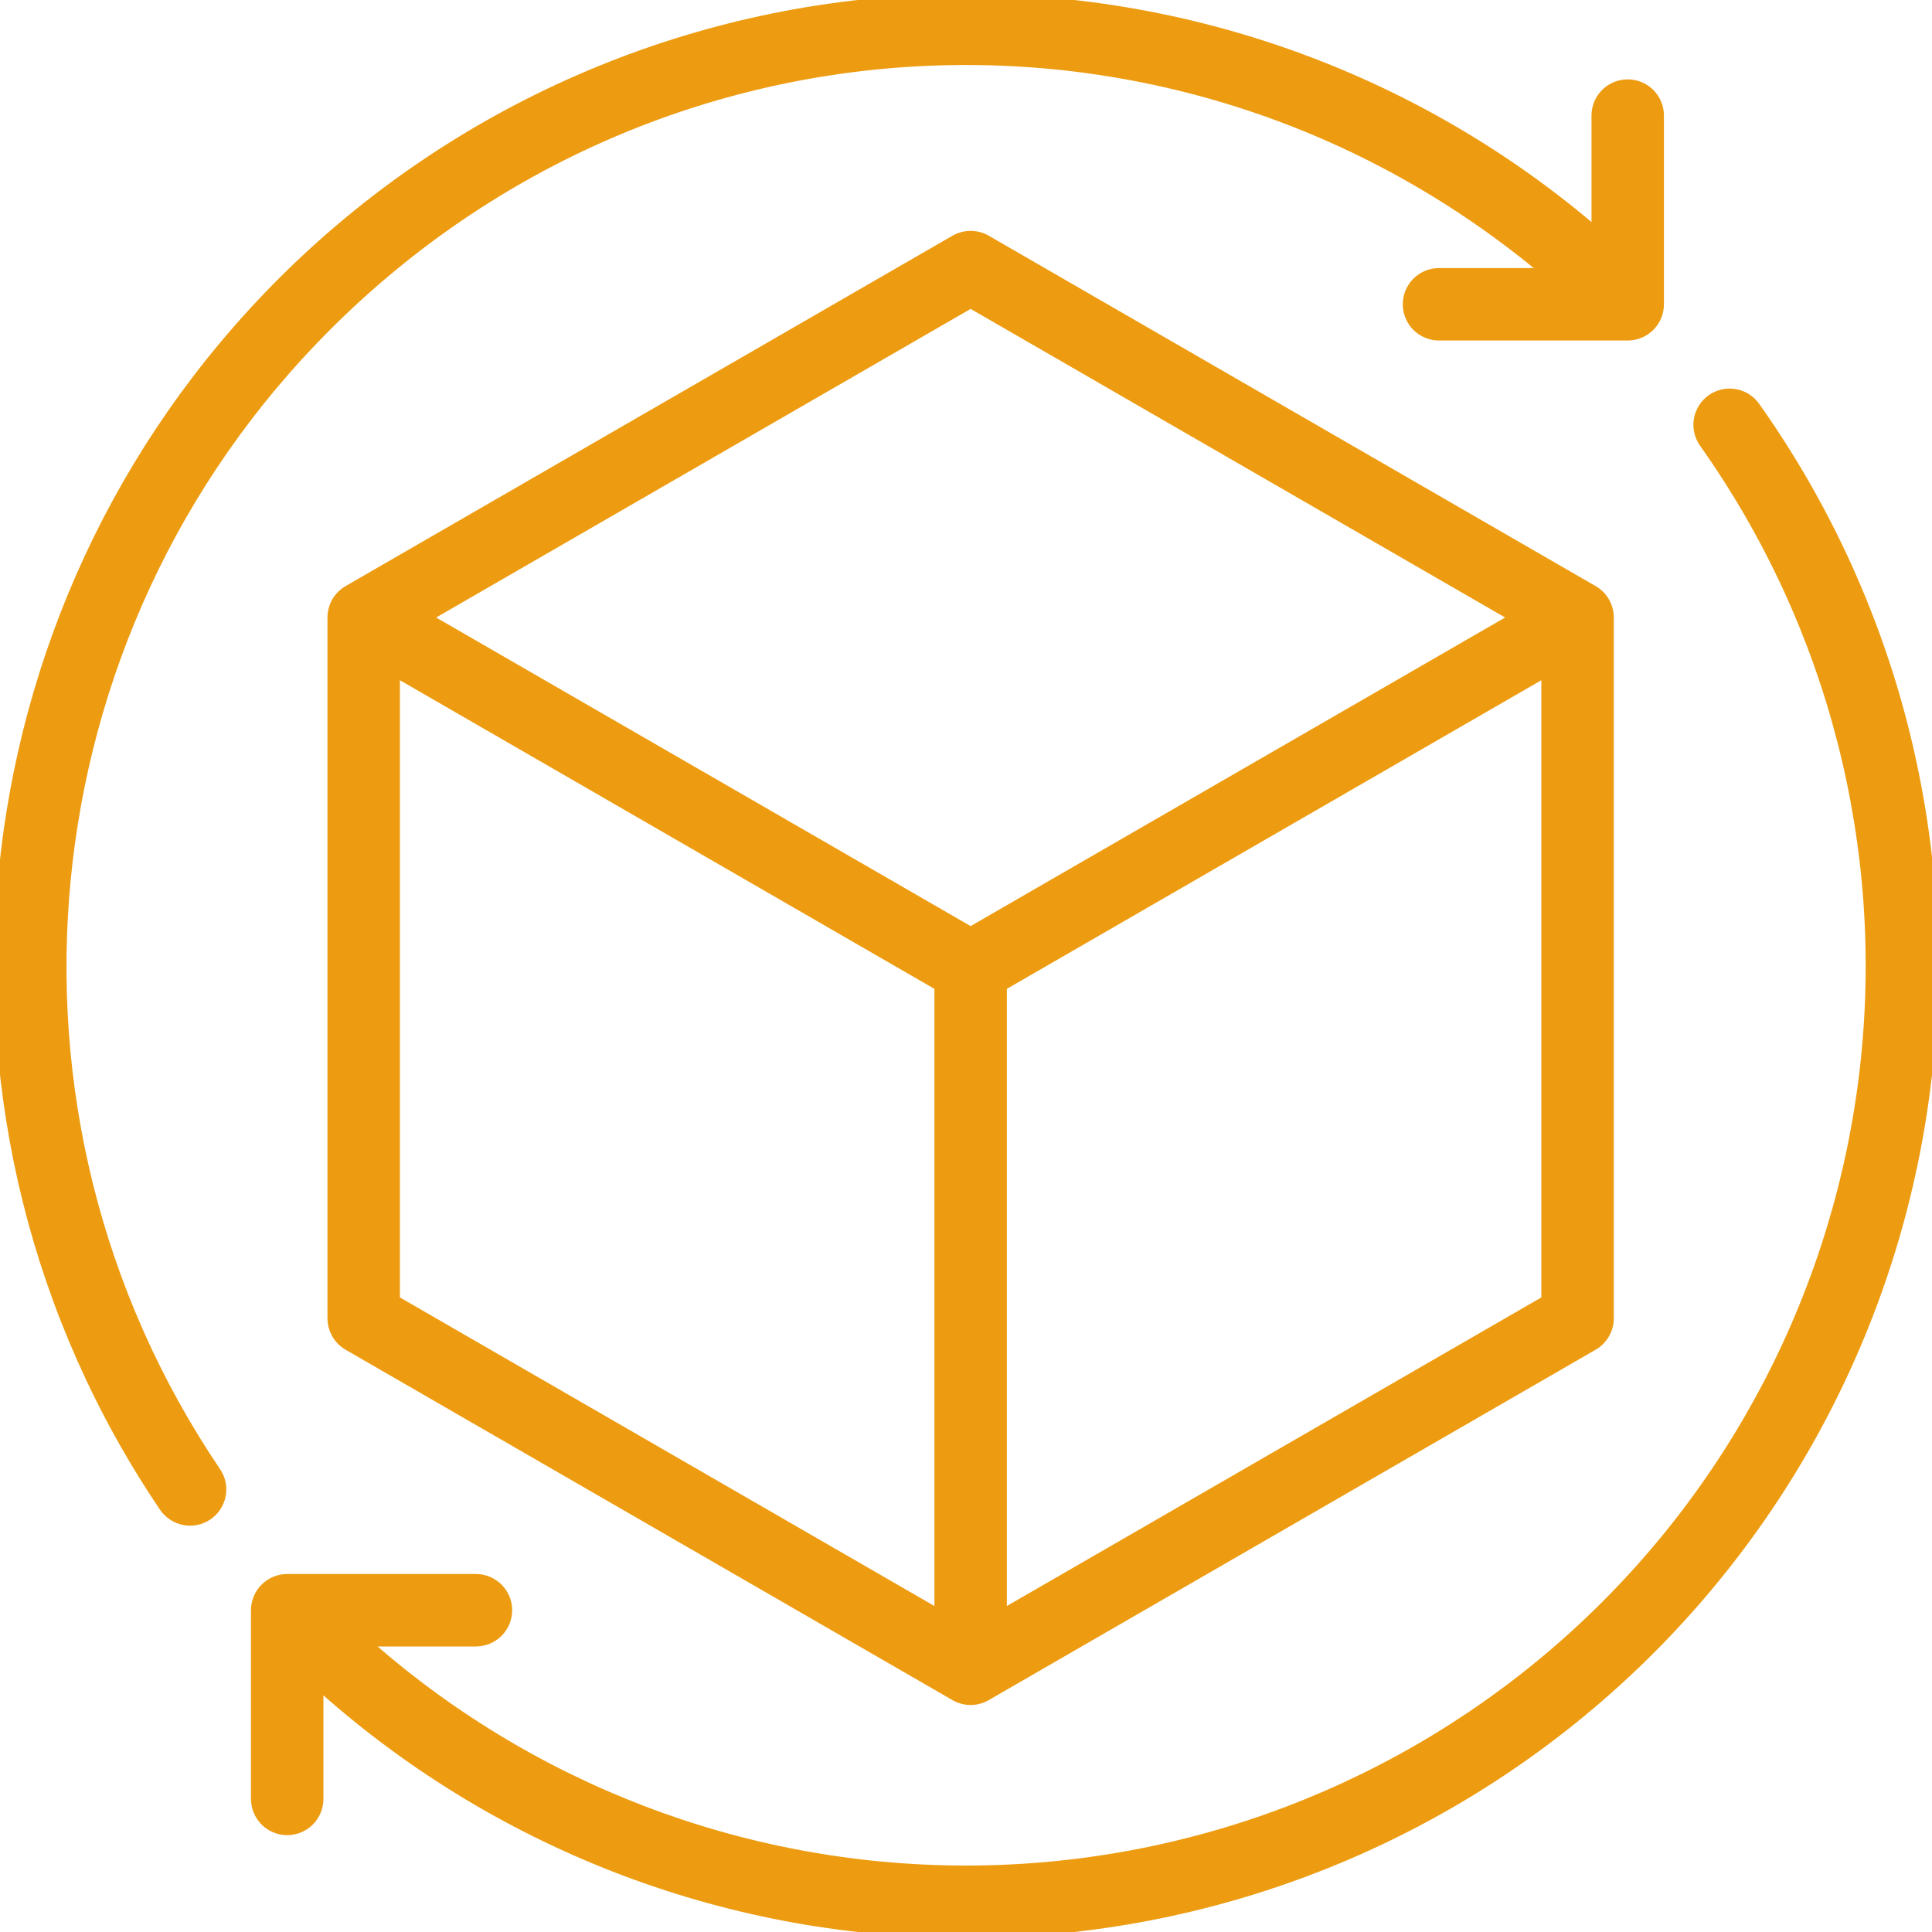 <svg width="40" height="40" viewBox="0 0 40 40" fill="none" xmlns="http://www.w3.org/2000/svg">
<g clip-path="url(#clip0_887_4997)">
<path d="M19.783 35.091C19.878 35.146 19.986 35.175 20.096 35.175C20.206 35.175 20.313 35.146 20.408 35.091L32.974 27.836C33.069 27.781 33.148 27.702 33.203 27.607C33.258 27.512 33.287 27.404 33.287 27.295V12.785C33.287 12.675 33.258 12.567 33.203 12.472C33.148 12.377 33.07 12.298 32.974 12.243L20.408 4.988C20.313 4.934 20.206 4.905 20.096 4.905C19.986 4.905 19.878 4.934 19.783 4.988L7.217 12.243C7.122 12.298 7.043 12.377 6.988 12.472C6.934 12.567 6.905 12.675 6.905 12.785V27.295C6.905 27.404 6.934 27.512 6.989 27.607C7.043 27.702 7.122 27.781 7.217 27.836L19.783 35.091ZM8.155 13.867L19.471 20.401V33.467L8.155 26.934V13.867ZM20.721 33.467V20.401L32.037 13.867V26.934L20.721 33.467ZM20.096 6.251L31.412 12.785L20.096 19.318L8.78 12.785L20.096 6.251ZM3.417 31.188C-1.933 23.275 -0.907 12.623 5.858 5.858C9.43 2.285 14.223 0.197 19.272 0.013C24.321 -0.171 29.252 1.563 33.075 4.867V2.393C33.075 2.227 33.141 2.068 33.258 1.951C33.375 1.834 33.534 1.768 33.7 1.768C33.866 1.768 34.025 1.834 34.142 1.951C34.259 2.068 34.325 2.227 34.325 2.393V6.3C34.325 6.466 34.259 6.625 34.142 6.742C34.025 6.859 33.866 6.925 33.7 6.925H29.793C29.627 6.925 29.468 6.859 29.351 6.742C29.234 6.625 29.168 6.466 29.168 6.3C29.168 6.134 29.234 5.975 29.351 5.858C29.468 5.741 29.627 5.675 29.793 5.675H32.099C24.675 -0.622 13.704 -0.221 6.742 6.742C0.4 13.084 -0.562 23.07 4.453 30.488C4.499 30.555 4.531 30.632 4.548 30.712C4.564 30.793 4.565 30.876 4.549 30.956C4.533 31.037 4.502 31.113 4.457 31.182C4.412 31.25 4.353 31.309 4.285 31.355C4.217 31.401 4.141 31.433 4.061 31.45C3.98 31.466 3.897 31.467 3.817 31.451C3.736 31.436 3.659 31.404 3.591 31.359C3.522 31.314 3.463 31.256 3.417 31.188ZM35.304 9.162C35.255 9.095 35.221 9.019 35.202 8.939C35.183 8.858 35.18 8.775 35.193 8.693C35.207 8.612 35.236 8.534 35.28 8.464C35.324 8.394 35.381 8.333 35.448 8.285C35.516 8.237 35.592 8.203 35.672 8.185C35.753 8.167 35.836 8.165 35.917 8.179C35.999 8.193 36.077 8.223 36.146 8.268C36.216 8.312 36.276 8.37 36.323 8.438C39.171 12.459 40.434 17.389 39.871 22.284C39.308 27.179 36.958 31.694 33.271 34.963C29.585 38.232 24.821 40.026 19.894 40C14.967 39.974 10.223 38.13 6.571 34.822V37.245C6.571 37.41 6.506 37.569 6.388 37.687C6.271 37.804 6.112 37.87 5.946 37.87C5.781 37.87 5.622 37.804 5.504 37.687C5.387 37.569 5.321 37.41 5.321 37.245V33.338C5.321 33.172 5.387 33.013 5.504 32.896C5.622 32.779 5.781 32.713 5.946 32.713H9.854C10.019 32.713 10.178 32.779 10.296 32.896C10.413 33.013 10.479 33.172 10.479 33.338C10.479 33.503 10.413 33.662 10.296 33.78C10.178 33.897 10.019 33.963 9.854 33.963H7.486C10.92 37.039 15.366 38.743 19.977 38.749C24.587 38.755 29.038 37.062 32.479 33.994C35.92 30.926 38.111 26.698 38.632 22.117C39.153 17.537 37.968 12.924 35.304 9.162H35.304Z" fill="#ED9C11" stroke="#ED9C11" stroke-width="0.25"/>
</g>
<defs>
<clipPath id="clip0_887_4997">
<rect width="40" height="40" fill="white"/>
</clipPath>
</defs>
</svg>
